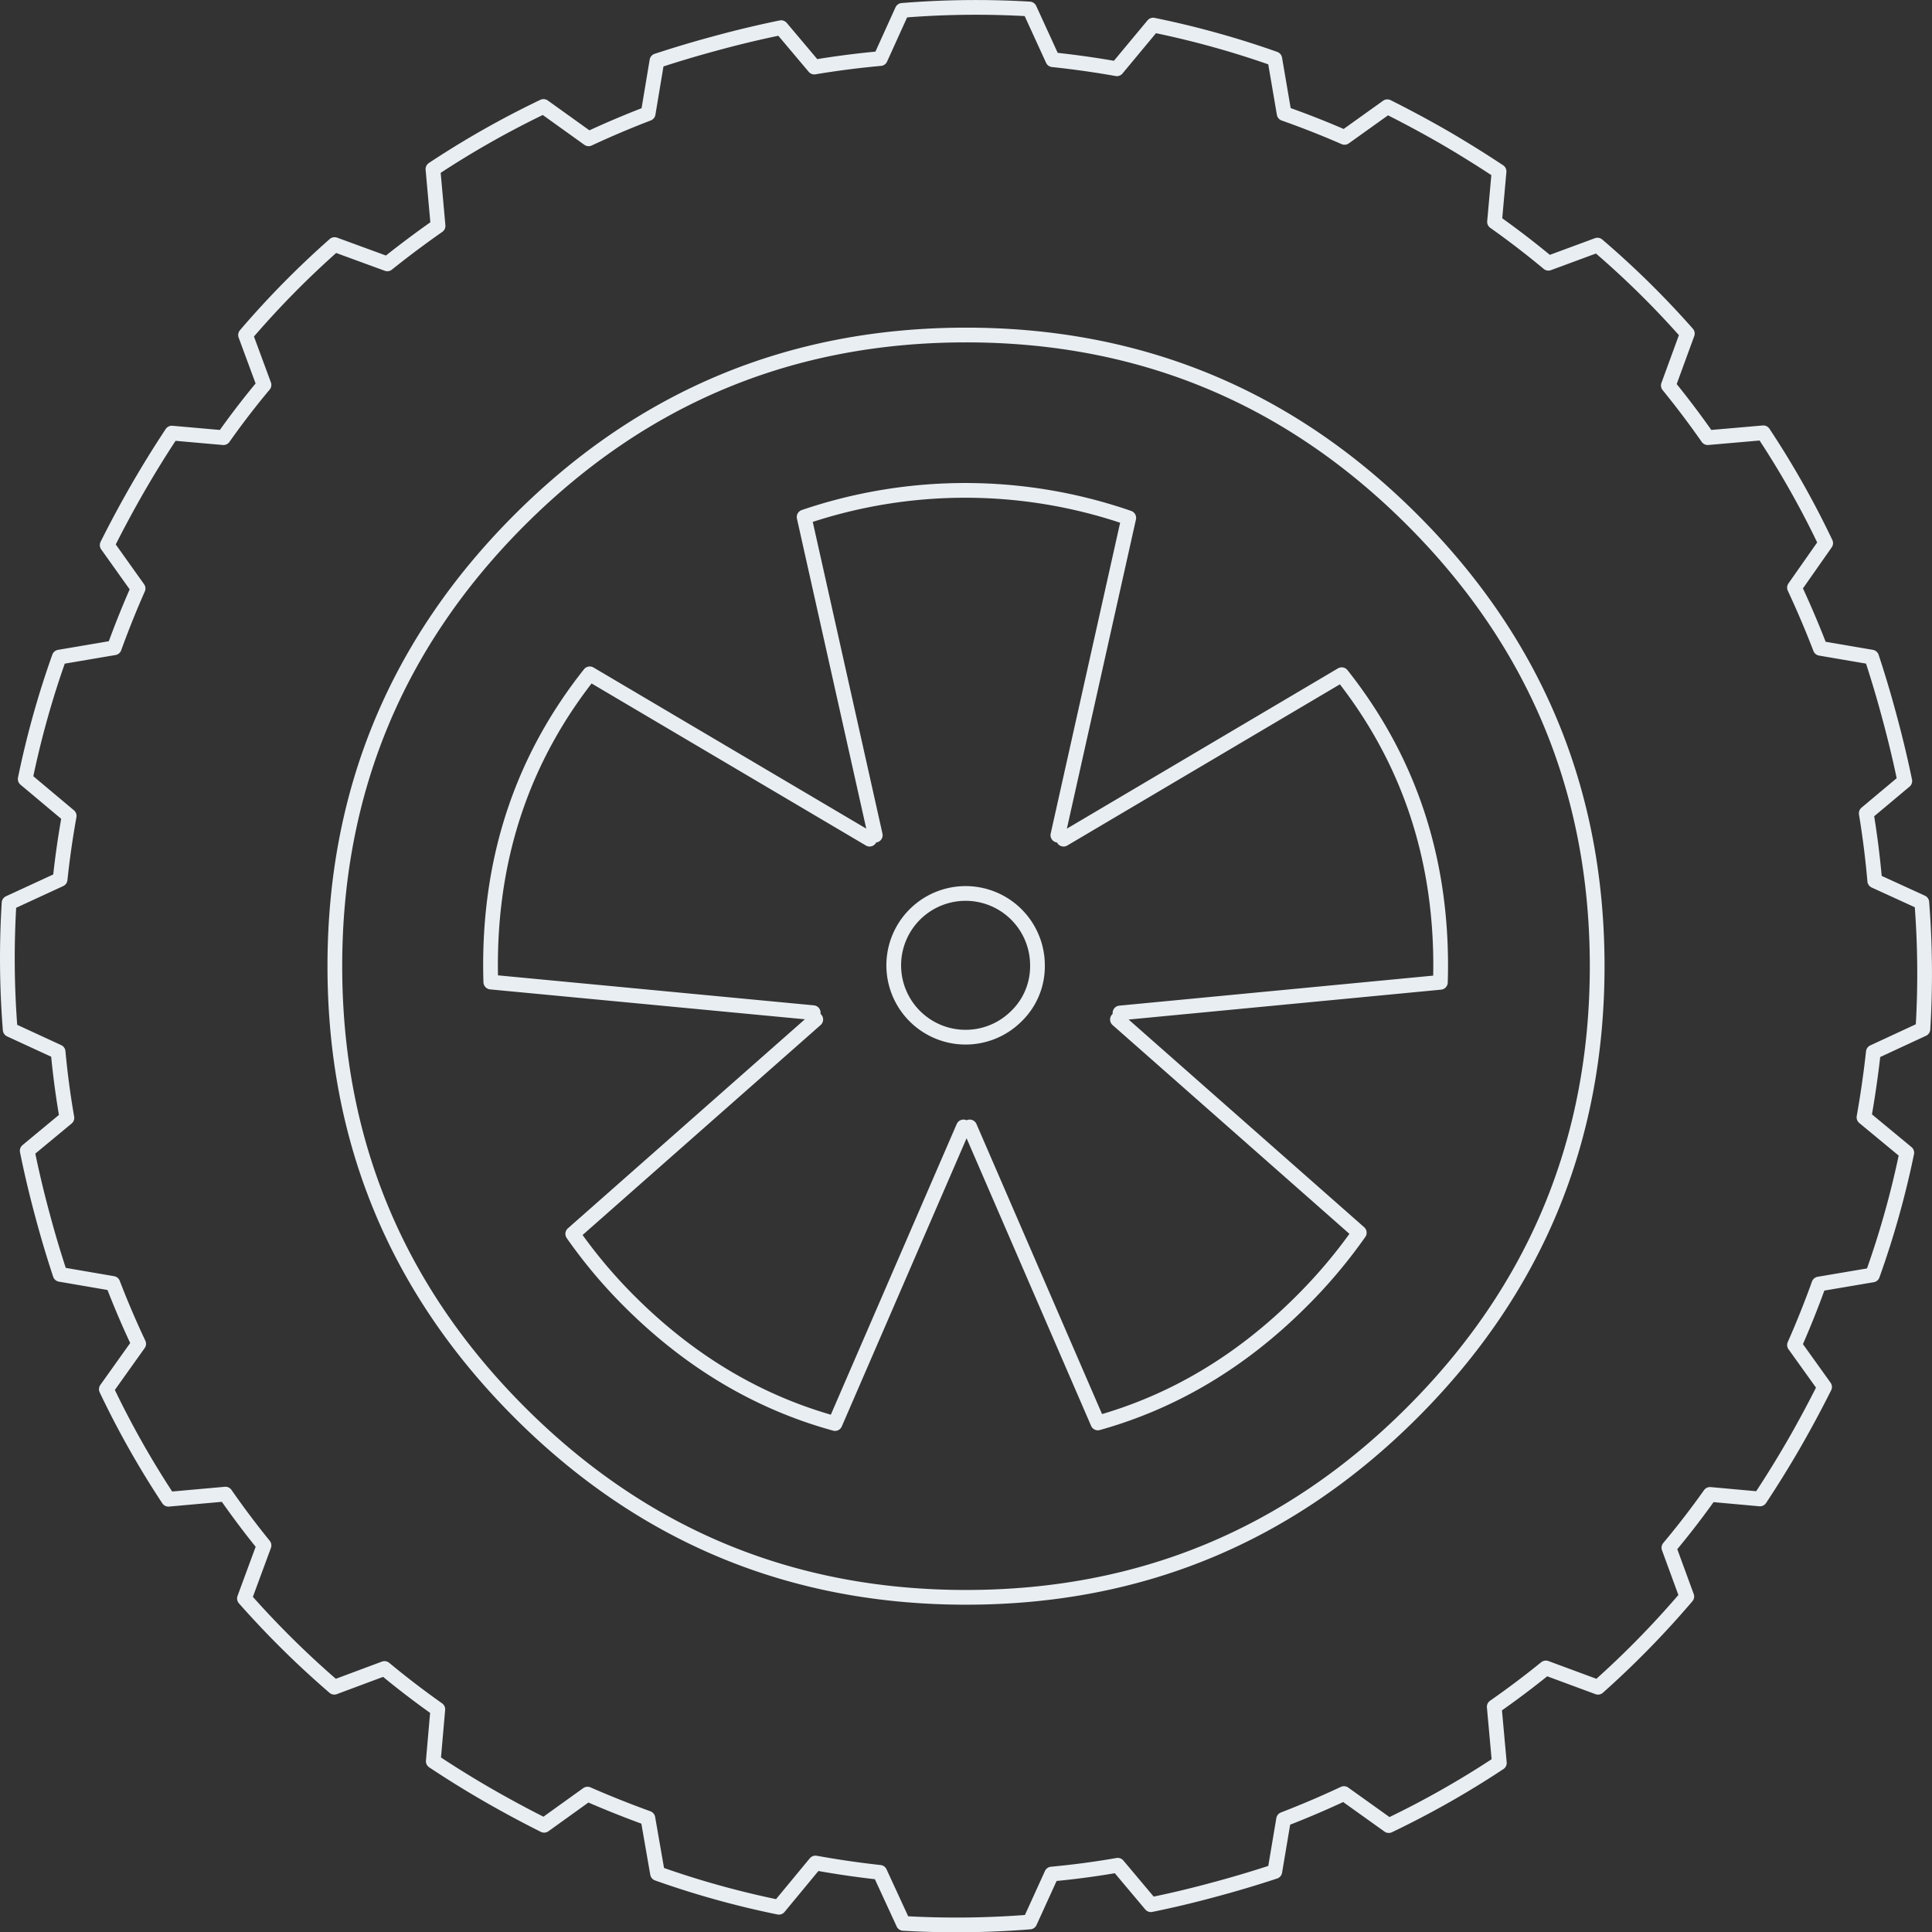 <svg xmlns="http://www.w3.org/2000/svg" width="524.85" height="524.934" viewBox="0 0 524.85 524.934">
  <rect x="0" y="0" width="524.85" height="524.934" fill="#333333" stroke="none"/>
  <g id="Group_240" data-name="Group 240" transform="translate(-67.084 -600.118)">
    <path id="Path_1328" data-name="Path 1328" d="M380.352,606.936a246.478,246.478,0,0,1,33.042,9.167l2.54,14.868q8.41,2.97,16.41,6.467l11.63-8.319q7.786,3.893,15.484,8.319,7.653,4.467,14.863,9.245l-1.231,13.7q7.562,5.349,14.636,11.247l13.327-4.925a243.248,243.248,0,0,1,24.413,24.03l-5.158,14.1q5.565,6.83,10.7,14.175l15.1-1.314a244.983,244.983,0,0,1,16.943,29.97l-8.474,12.09q3.818,8.185,7.01,16.488l13.948,2.385q2.67,8.086,4.925,16.56,2.321,8.585,4.082,17.1l-10.471,8.774q1.506,9.109,2.307,18.34l12.789,5.851a247.148,247.148,0,0,1,.3,34.429L576,885.933q-.965,8.8-2.546,17.719l11.63,9.622a245.3,245.3,0,0,1-9.317,33.2l-14.558,2.468q-3.053,8.485-6.627,16.56l8.169,11.4q-3.893,7.778-8.319,15.484-4.442,7.686-9.245,14.94l-13.554-1.231q-5.307,7.479-11.17,14.48l4.853,13.249a250.18,250.18,0,0,1-24.114,24.652l-14.17-5.241q-6.747,5.474-14.02,10.554l1.386,15.251a248.435,248.435,0,0,1-30.042,17.02l-12.168-8.7q-8.161,3.826-16.4,7l-2.39,14.181q-8.244,2.72-16.793,5-8.485,2.3-16.871,4.01l-9.007-10.715q-8.918,1.556-17.947,2.39l-5.934,13.022a250.59,250.59,0,0,1-34.357.382l-6.389-13.865q-8.693-.948-17.486-2.54l-9.938,12.018a243.96,243.96,0,0,1-32.97-9.167l-2.618-15.024q-8.377-3.037-16.4-6.544l-11.785,8.468q-7.712-3.86-15.329-8.241-7.62-4.4-14.785-9.167l1.231-14.092q-7.454-5.266-14.48-11.092l-13.637,5.086a250.676,250.676,0,0,1-24.413-24.114l5.313-14.408q-5.441-6.7-10.476-13.937l-15.484,1.392a246.028,246.028,0,0,1-16.871-29.893l8.785-12.328q-3.843-8.144-7.01-16.4l-14.325-2.462Q80.776,938.328,78.561,930q-2.338-8.652-4.082-17.265L85.26,903.8q-1.556-8.909-2.39-17.946L69.854,879.85a244.7,244.7,0,0,1-.305-34.435l13.865-6.4q.907-8.577,2.462-17.248l-11.94-10.016a246.8,246.8,0,0,1,9.245-33.12l14.946-2.54q2.986-8.235,6.467-16.105L96.2,748.2q3.893-7.778,8.319-15.478,4.451-7.7,9.245-14.946l14.02,1.237q5.2-7.379,11.014-14.325l-5.008-13.559a245.8,245.8,0,0,1,24.186-24.574L172.3,671.8q6.663-5.332,13.787-10.321L184.7,646.063a249.448,249.448,0,0,1,30.037-17.02l12.251,8.785q8.061-3.751,16.172-6.855l2.39-14.331q8.277-2.72,16.871-5.008,8.477-2.287,16.865-4l9.018,10.7q8.91-1.489,17.941-2.307l5.934-13.088a246.96,246.96,0,0,1,34.584-.383l6.317,13.787q8.652.907,17.409,2.457ZM354.469,827l19.255-86.195a135.885,135.885,0,0,0-88.191-.233L304.861,827m-96.593-85.656q-50.221,50.221-50.218,121.244t50.218,121.245q50.229,50.221,121.244,50.218t121.239-50.218q50.221-50.221,50.224-121.245T450.751,741.347q-50.221-50.221-121.239-50.218T208.268,741.347ZM343.144,876.223a19.522,19.522,0,1,1,5.779-13.865A18.852,18.852,0,0,1,343.144,876.223Zm-39.82-48.139L227.3,783.174q-26.986,34-26.959,79.184,0,2.312.078,4.547L288,875.224m.693,1.853-66.013,58.232a135.145,135.145,0,0,0,15.4,18.329q24.615,24.608,55.847,33.2l34.895-80.576m1.692,0,34.817,80.415q30.913-8.652,55.3-33.042A138.689,138.689,0,0,0,436.349,935l-65.7-57.921m.693-1.775,87.037-8.325q.075-2.271.078-4.619-.008-45.022-26.881-78.952l-75.563,44.678" transform="translate(0 0)" fill="none" stroke="#e9eef2" stroke-linecap="round" stroke-linejoin="round" stroke-width="4" fill-rule="evenodd"/>
  </g>
</svg>
